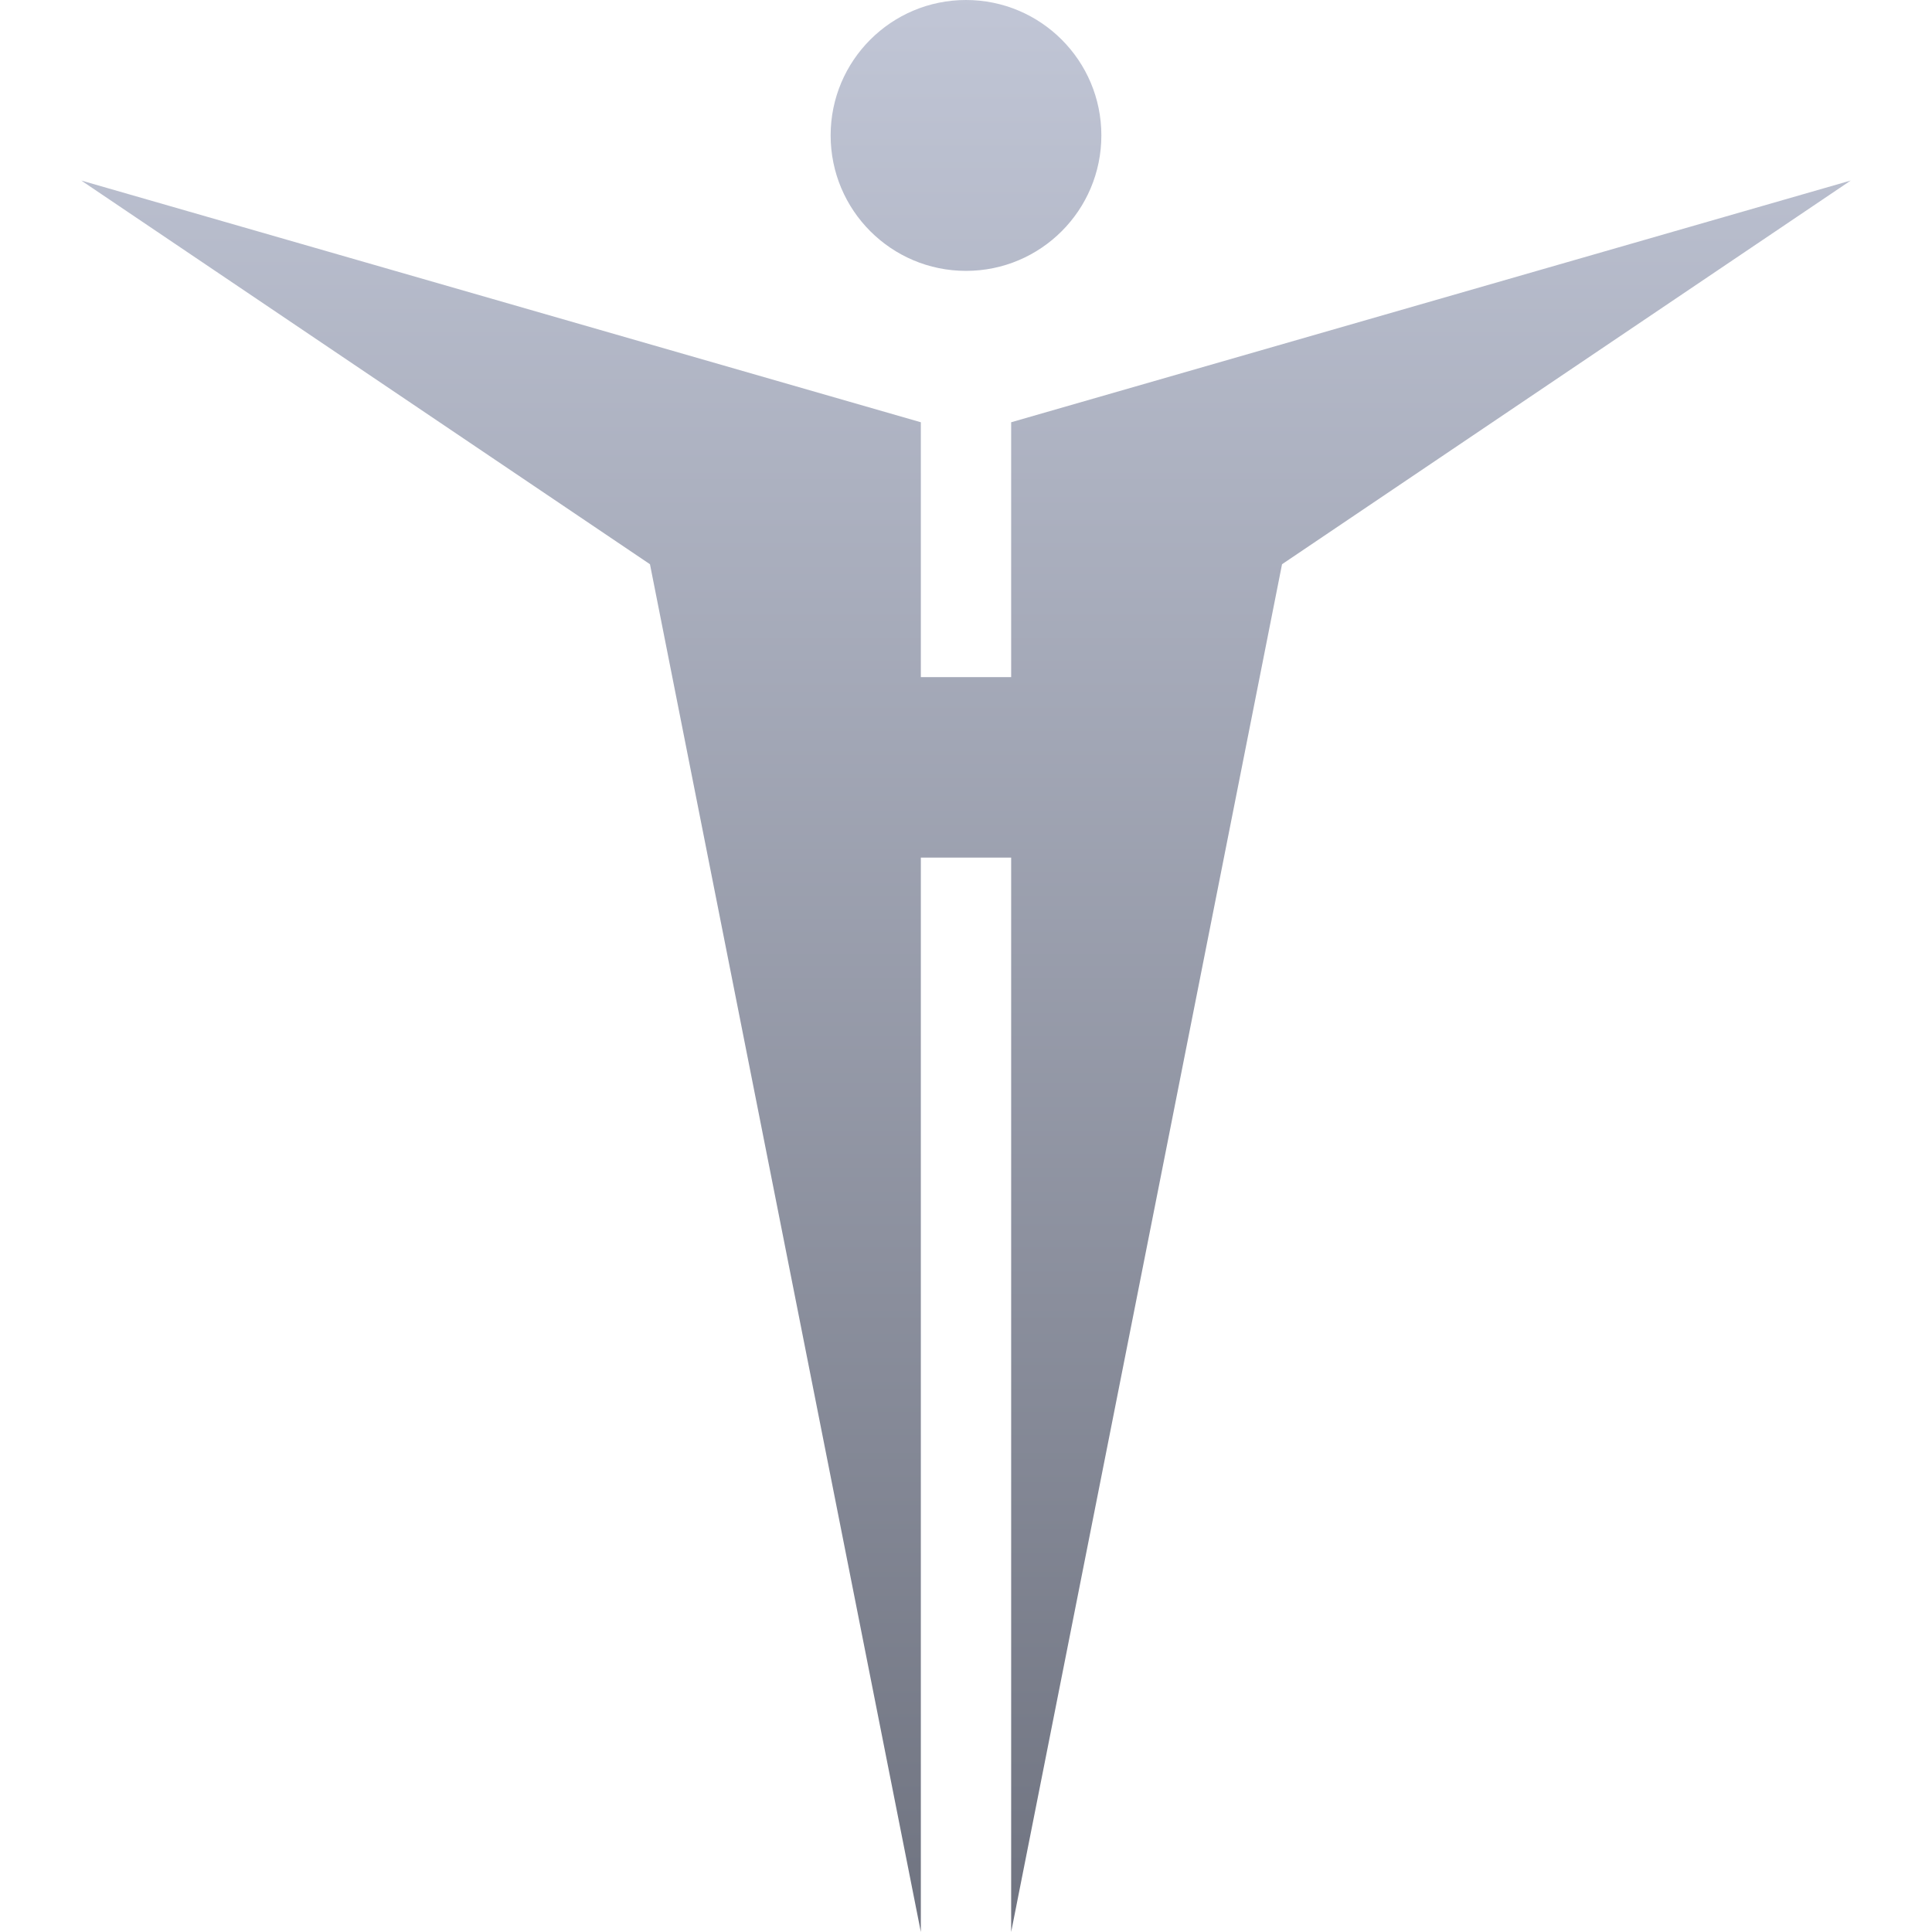 <svg xmlns="http://www.w3.org/2000/svg" xmlns:xlink="http://www.w3.org/1999/xlink" width="64" height="64" viewBox="0 0 64 64" version="1.1"><defs><linearGradient id="linear0" gradientUnits="userSpaceOnUse" x1="0" y1="0" x2="0" y2="1" gradientTransform="matrix(58.617,0,0,64,2.691,0)"><stop offset="0" style="stop-color:#c1c6d6;stop-opacity:1;"/><stop offset="1" style="stop-color:#6f7380;stop-opacity:1;"/></linearGradient></defs><g id="surface1"><path style=" stroke:none;fill-rule:nonzero;fill:url(#linear0);" d="M 32 0 C 29.523 0 27.516 2.008 27.516 4.484 C 27.516 6.965 29.523 8.973 32 8.973 C 34.477 8.973 36.484 6.965 36.484 4.484 C 36.484 2.008 34.477 0 32 0 Z M 2.691 5.98 L 21.531 18.691 L 30.504 64 L 30.504 28.41 L 33.496 28.41 L 33.496 64 L 42.469 18.691 L 61.309 5.98 L 33.496 13.988 L 33.496 22.43 L 30.504 22.43 L 30.504 13.988 Z M 2.691 5.98 "/></g></svg>
